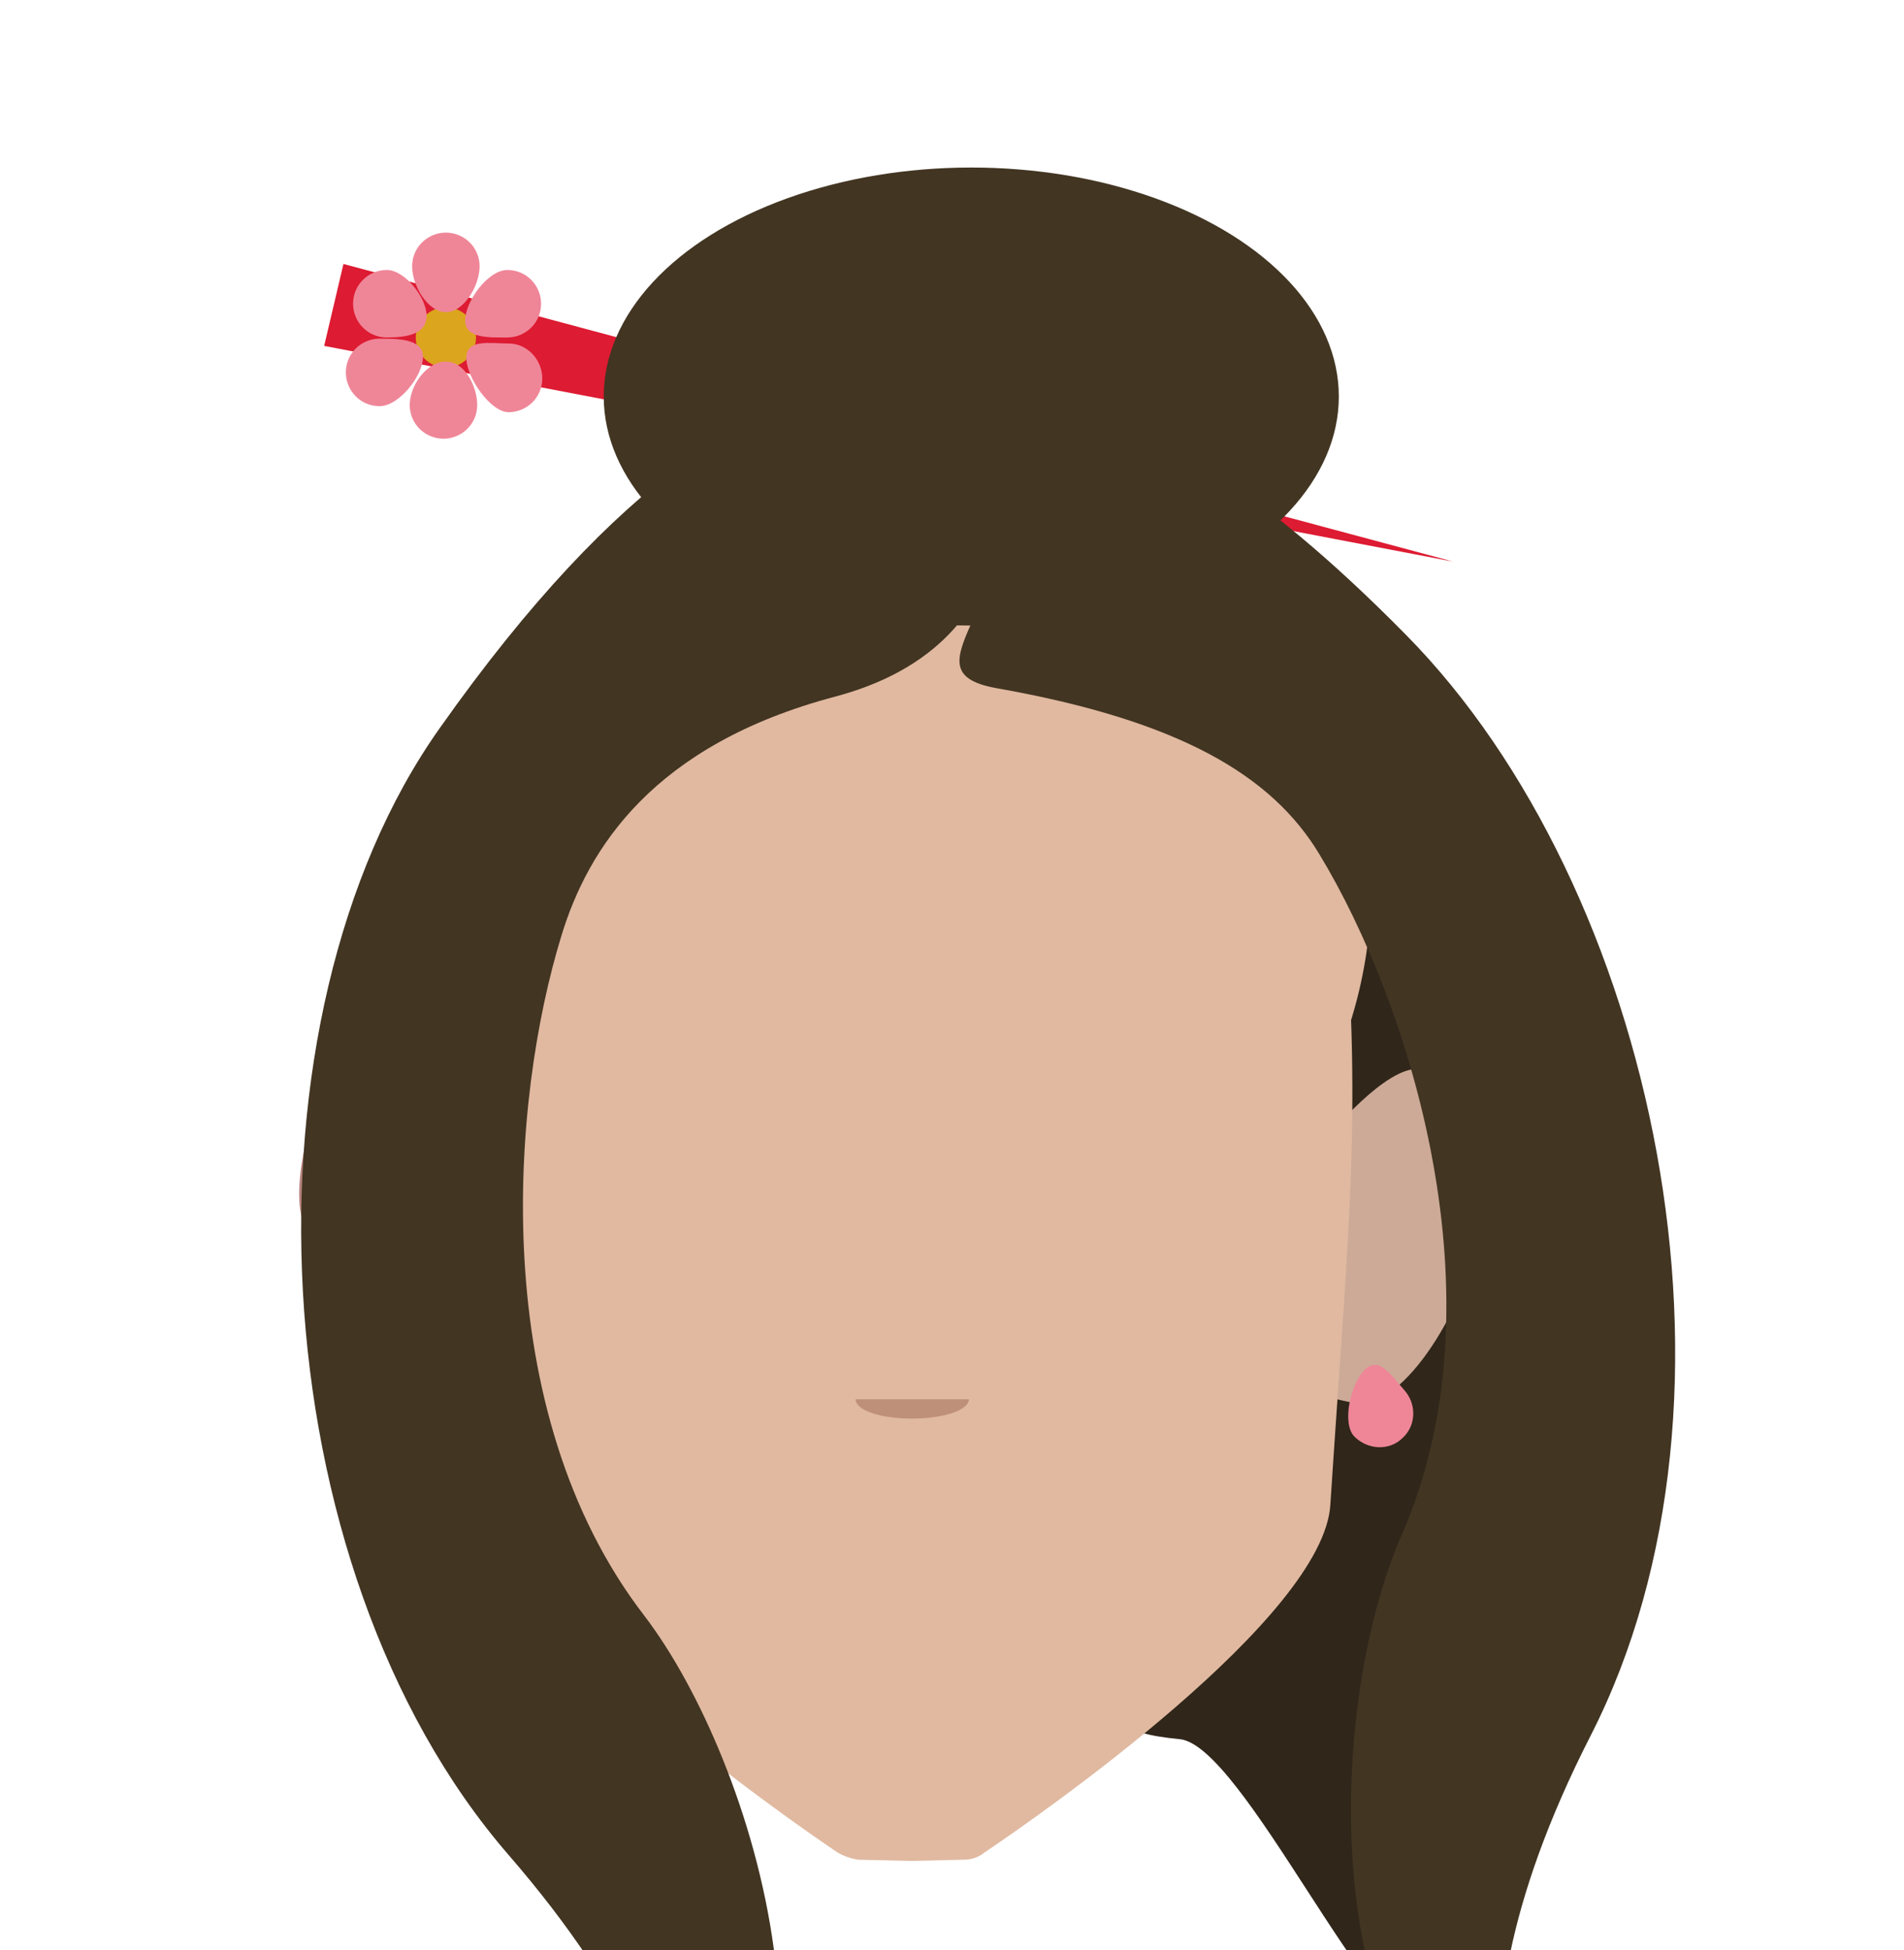 <?xml version="1.0" encoding="utf-8"?>
<!-- Generator: Adobe Illustrator 26.0.3, SVG Export Plug-In . SVG Version: 6.00 Build 0)  -->
<svg version="1.1" id="Calque_1" xmlns="http://www.w3.org/2000/svg" xmlns:xlink="http://www.w3.org/1999/xlink" x="0px" y="0px"
	 viewBox="0 0 158 161.8" style="enable-background:new 0 0 158 161.8;" xml:space="preserve">
<style type="text/css">
	.st0{fill:#DD1B32;}
	.st1{fill:#30261A;}
	.st2{clip-path:url(#SVGID_00000090286035415221838960000009479956120540484525_);}
	.st3{fill:#CCAA97;}
	.st4{fill:#E0B9A0;}
	.st5{clip-path:url(#SVGID_00000160155555078123014270000007396730772387551641_);}
	.st6{fill:#B7837E;}
	.st7{fill:#B26959;}
	.st8{fill:#423522;}
	.st9{fill:#BF9079;}
	.st10{fill:#DBA51D;}
	.st11{fill:#EF8698;}
</style>
<g>
	<polygon class="st0" points="28.5,21.9 120.6,46.6 26.9,28.7 28.5,21.9 	"/>
</g>
<path class="st1" d="M92.1,76.1c15.7-3.7,22.7-6.1,26-6.7c3.2-0.6,2.9,0.6,3.7,4c1.8,6.9,4.6,38.5,4.6,38.5s-2.3,16.2-5.8,24.4
	s2.8,32.5-2,32.5s-15.5-24-20.7-24.5s-5.8-1.6-8.8-6.3C86.2,133.3,92.1,76.1,92.1,76.1z"/>
<g>
	<g>
		<g>
			<g>
				<g>
					<g>
						<g>
							<g>
								<defs>
									<polygon id="SVGID_1_" points="109.2,88.7 109.2,88.7 123.5,88.7 123.5,116.5 109.2,116.5 									"/>
								</defs>
								<clipPath id="SVGID_00000008840700905414043770000006379381316711701170_">
									<use xlink:href="#SVGID_1_"  style="overflow:visible;"/>
								</clipPath>
								<g style="clip-path:url(#SVGID_00000008840700905414043770000006379381316711701170_);">
									<path class="st3" d="M110.2,94.3c0,0,4.8-5.9,7.6-5.6c4.2,0.5,6.1,8.3,5.6,11.8c-0.7,4.4-4.6,13.9-9.6,15.9
										c-0.9,0.4-4.6-0.8-4.6-0.8L110.2,94.3z"/>
								</g>
							</g>
						</g>
					</g>
				</g>
			</g>
		</g>
	</g>
</g>
<circle class="st4" cx="76.1" cy="73.5" r="37.7"/>
<path class="st4" d="M111.1,69.7c-0.9-8.9-37.8-12.1-40.2-12.3h-8c-0.2,0-0.3,0-0.5,0l-6,0.9c0,0-15.2,2.4-16.1,11.5
	c-2.2,21.8-1,30.5,0.5,55c0.6,9.4,24.1,25.8,28.7,28.9c0.5,0.3,1.1,0.5,1.7,0.6l4.3,0.1h0.2l4.3-0.1c0.6,0,1.2-0.2,1.7-0.6
	c4.6-3.1,28.2-19.5,28.7-28.9C112,100.2,113.2,91.7,111.1,69.7z"/>
<g>
	<g>
		<g>
			<g>
				<g>
					<g>
						<g>
							<g>
								<defs>
									<polygon id="SVGID_00000039117389792950855650000013923823574569111200_" points="40.1,87.7 40.1,87.7 24.8,87.7 
										24.8,117.4 40.1,117.4 									"/>
								</defs>
								<clipPath id="SVGID_00000092421170325390390930000003002973984383648946_">
									<use xlink:href="#SVGID_00000039117389792950855650000013923823574569111200_"  style="overflow:visible;"/>
								</clipPath>
								<g style="clip-path:url(#SVGID_00000092421170325390390930000003002973984383648946_);">
									<path class="st6" d="M39.1,93.7c0,0-5.1-6.3-8.2-6c-4.5,0.5-6.5,8.9-6,12.6c0.8,4.7,4.9,14.9,10.2,17
										c1,0.4,4.9-0.9,4.9-0.9L39.1,93.7z"/>
								</g>
							</g>
						</g>
					</g>
				</g>
			</g>
		</g>
	</g>
</g>
<path class="st7" d="M54.9,60.6c0.9-2.1,2-4,3.3-5.8c1.4-1.8,2.9-3.4,4.5-4.9c1.7-1.5,3.4-2.9,5.4-4c1.9-1.2,3.9-2.2,6-2.9
	c-2.1,0.9-4,2-5.8,3.1c-1.9,1.2-3.6,2.6-5.2,4c-1.7,1.5-3.2,3-4.6,4.7C57.2,56.7,56,58.6,54.9,60.6z"/>
<path class="st8" d="M83.2,36.4c2.6,13.5-8.8,19.2-0.5,20.7c15.3,2.7,22.9,7.3,26.8,13.8c7.4,12.2,15.4,36.9,6.8,56.5
	c-6,13.6-8.2,46,11.8,56.1c0,0-10.5-11.3,3.9-39.5s5.3-70.4-15.3-91.3C91,26.6,83.2,36.4,83.2,36.4z"/>
<path class="st8" d="M83.2,36.4c0.5,4.9,1.1,17.4-13.9,21.4c-15.1,4-20.5,12.6-22.7,19.8c-4.2,13.6-6.3,39.4,6.9,56.5
	c9,11.8,18.9,42.7,2,57.3c0,0,7.5-13.5-13.3-37.5s-22.8-69.4-5.7-93.5C66.7,17.6,83.2,36.4,83.2,36.4z"/>
<path class="st9" d="M80.4,116.1c0,0.9-2.1,1.6-4.7,1.6c-2.7,0-4.7-0.7-4.7-1.6"/>
<ellipse class="st8" cx="80.6" cy="32.9" rx="30.5" ry="19"/>
<g>
	<circle class="st10" cx="37" cy="28" r="2.5"/>
	<path class="st11" d="M39.8,22.1c0,1.6-1.3,3.8-2.8,3.8s-2.8-2.2-2.8-3.8c0-1.6,1.3-2.8,2.8-2.8S39.8,20.5,39.8,22.1z"/>
	<path class="st11" d="M44.9,25.2c0,1.6-1.3,2.8-2.8,2.8s-3.5,0.1-3.5-1.4c0-1.6,1.9-4.2,3.5-4.2S44.9,23.7,44.9,25.2z"/>
	<path class="st11" d="M45,31.4c0,1.6-1.3,2.8-2.8,2.8s-3.5-2.9-3.5-4.5c0-1.6,1.9-1.2,3.5-1.2S45,29.9,45,31.4z"/>
	<path class="st11" d="M39.6,33.6c0,1.6-1.3,2.8-2.8,2.8S34,35.2,34,33.6s1.4-3.6,3-3.6S39.6,32.1,39.6,33.6z"/>
	<path class="st11" d="M35.1,29.6c0,1.6-2,4.1-3.6,4.1c-1.6,0-2.8-1.3-2.8-2.8c0-1.6,1.3-2.8,2.8-2.8C33,28.1,35.1,28.1,35.1,29.6z"
		/>
	<path class="st11" d="M35.4,26.2c0,1.6-1.8,1.8-3.3,1.8c-1.6,0-2.8-1.3-2.8-2.8c0-1.6,1.3-2.8,2.8-2.8
		C33.6,22.4,35.4,24.7,35.4,26.2z"/>
</g>
<path class="st11" d="M116.4,119.3c-1.1,1.1-2.9,1-4-0.1c-1.1-1.1-0.3-4.5,0.9-5.6s2.2,0.6,3.2,1.7
	C117.6,116.5,117.5,118.3,116.4,119.3z"/>
</svg>
